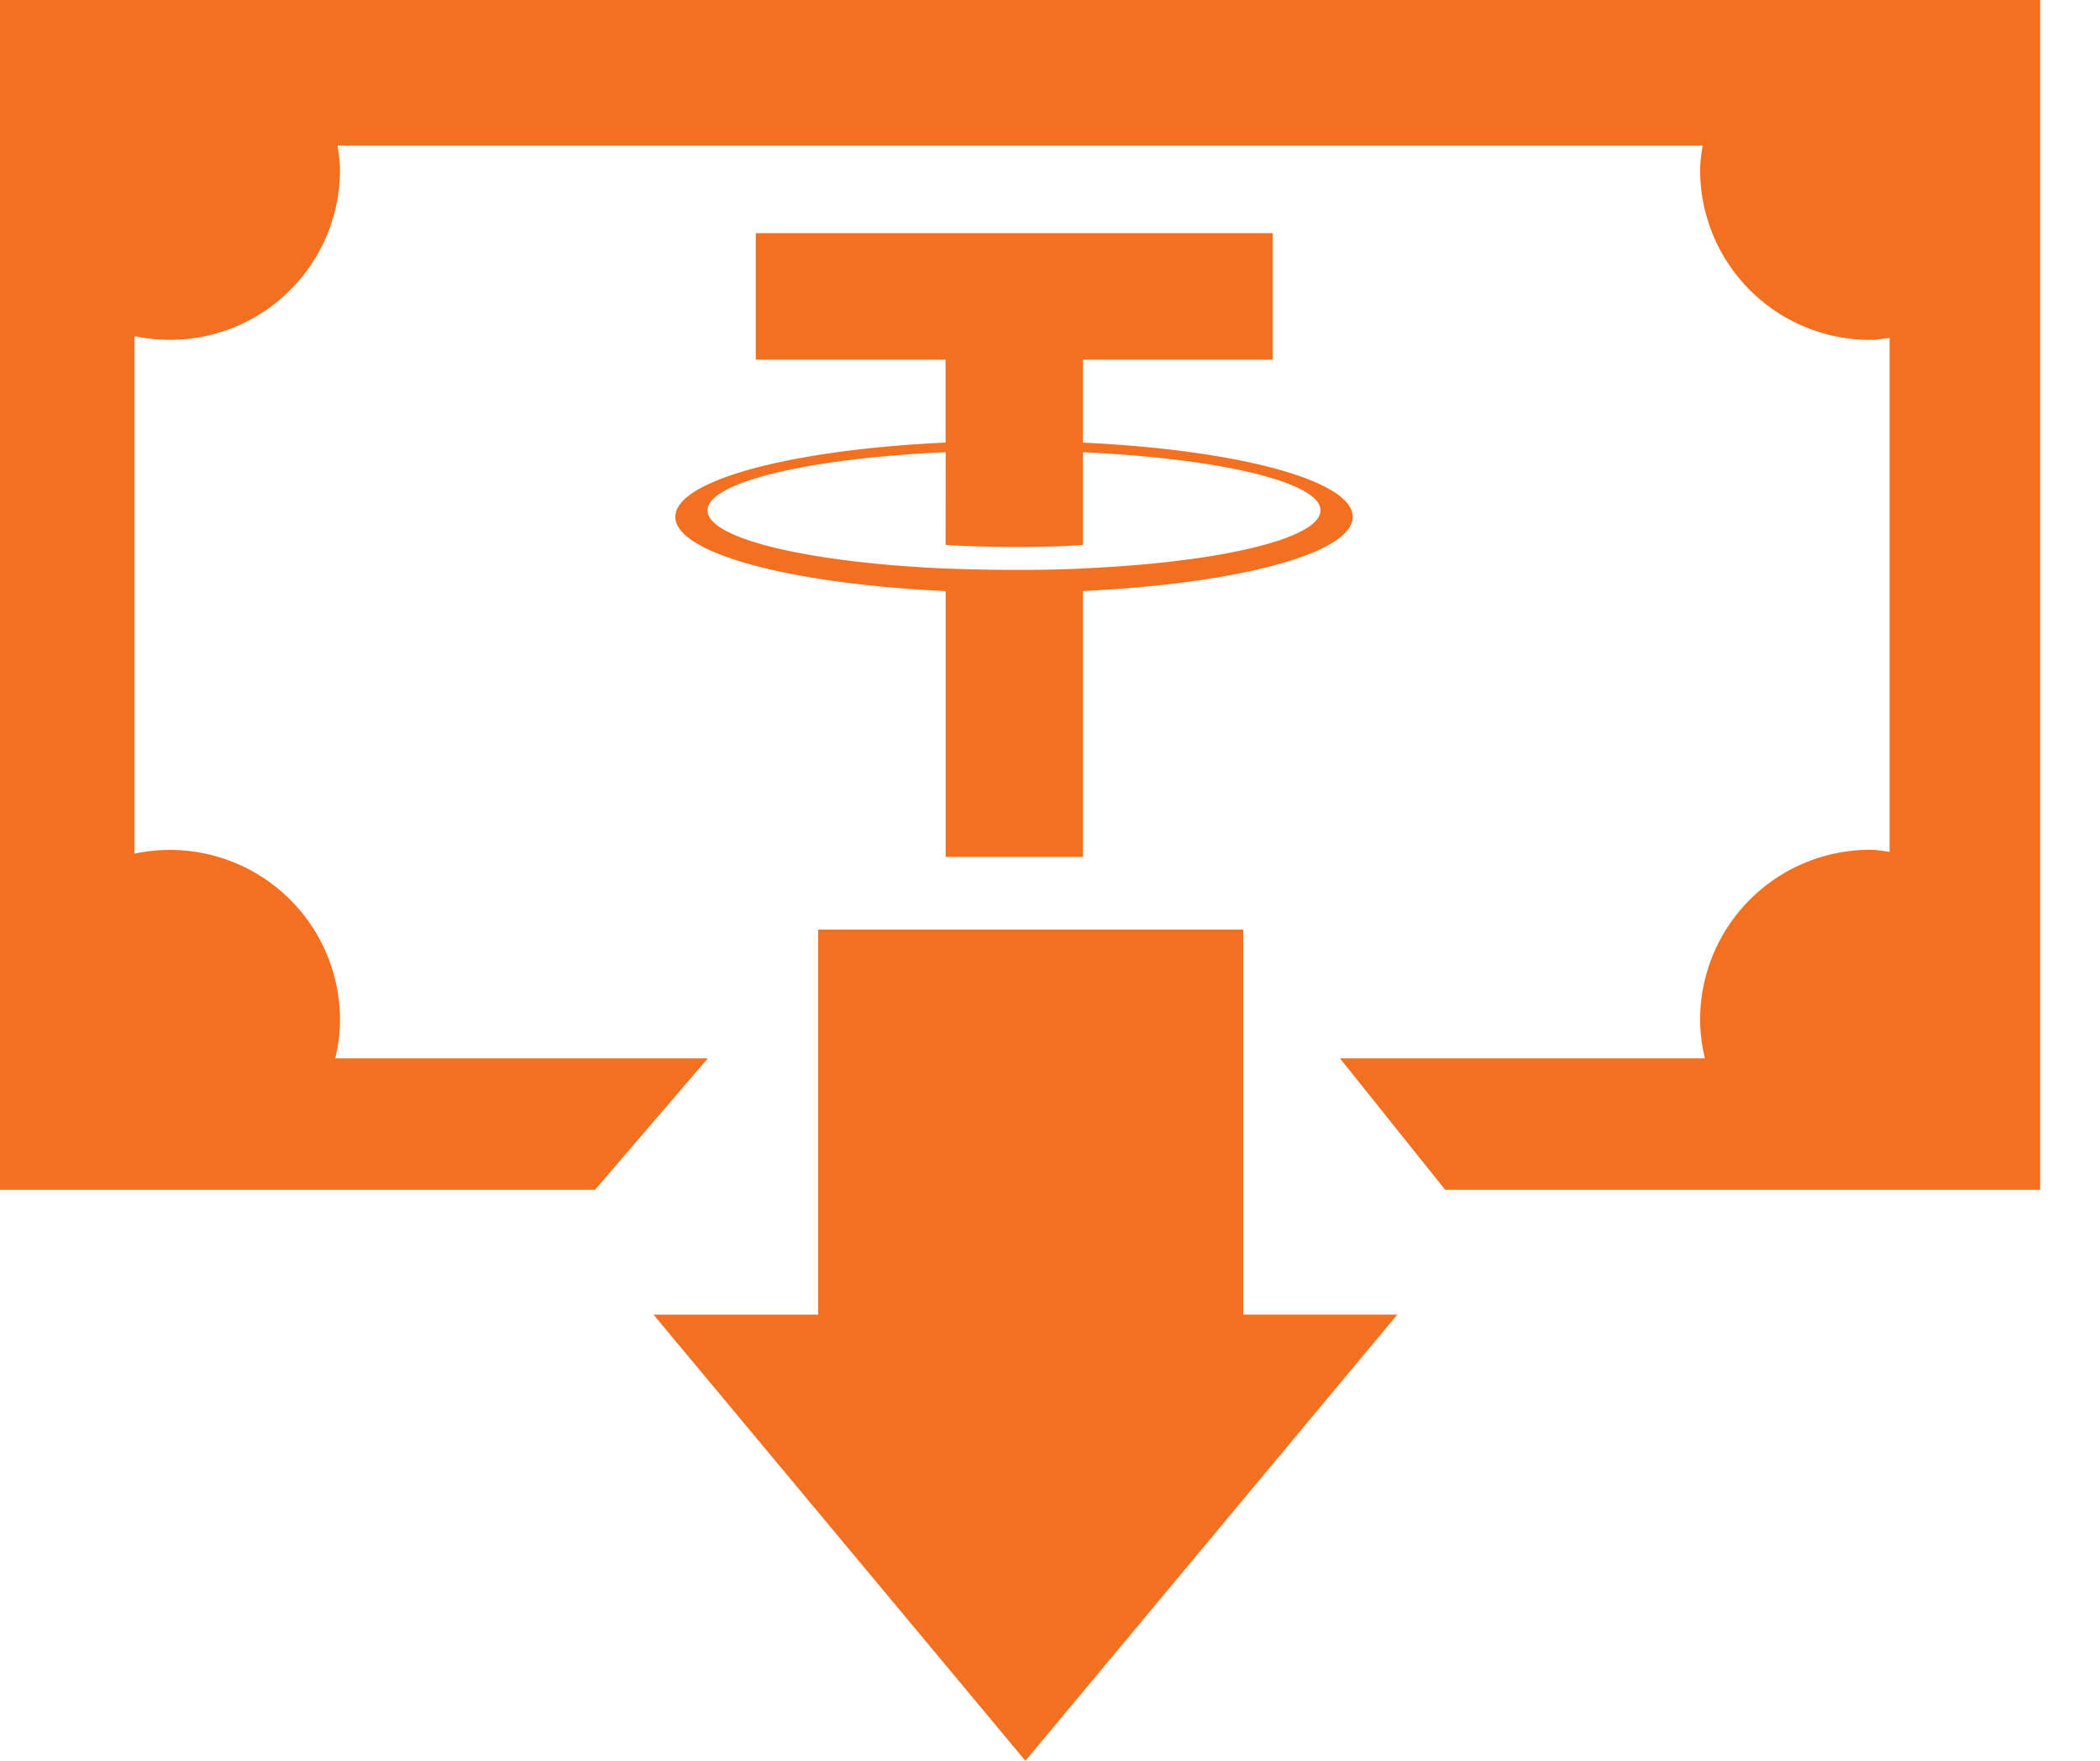 <svg width="31" height="26" viewBox="0 0 31 26" xmlns="http://www.w3.org/2000/svg"><path d="M18.352 13.725v5.686h2.275L15.137 26l-5.49-6.588h2.431v-5.686h6.274ZM30.117 0v17.568h-8.784l-1.553-1.941h5.387a2.496 2.496 0 0 1-.07-.569 2.51 2.51 0 0 1 2.51-2.51c.098 0 .192.019.287.03V4.99c-.095.011-.189.029-.287.029a2.51 2.51 0 0 1-2.51-2.51c0-.123.019-.24.037-.359H4.983c.018.118.036.237.036.36a2.51 2.51 0 0 1-3.033 2.453v7.642a2.51 2.51 0 0 1 3.033 2.453c0 .197-.027.386-.07.569h5.5l-1.665 1.941H0V0h30.117ZM18.788 3.443v1.868h-2.802v1.225c2.274.105 3.983.556 3.983 1.096s-1.71.99-3.983 1.095v3.926H13.96V8.728c-2.278-.105-3.991-.556-3.991-1.096s1.713-.992 3.99-1.097V5.311h-2.802V3.443h7.631ZM13.96 6.677c-2.013.09-3.515.44-3.515.86 0 .419 1.502.77 3.515.858.13.004.497.02 1.02.02h.17c.536-.003.784-.018.836-.022 2.008-.088 3.507-.437 3.507-.857 0-.418-1.499-.768-3.507-.858v1.368c-.059.005-.372.031-.997.031-.52 0-.898-.022-1.03-.031Z" fill="#F37021"/></svg>
